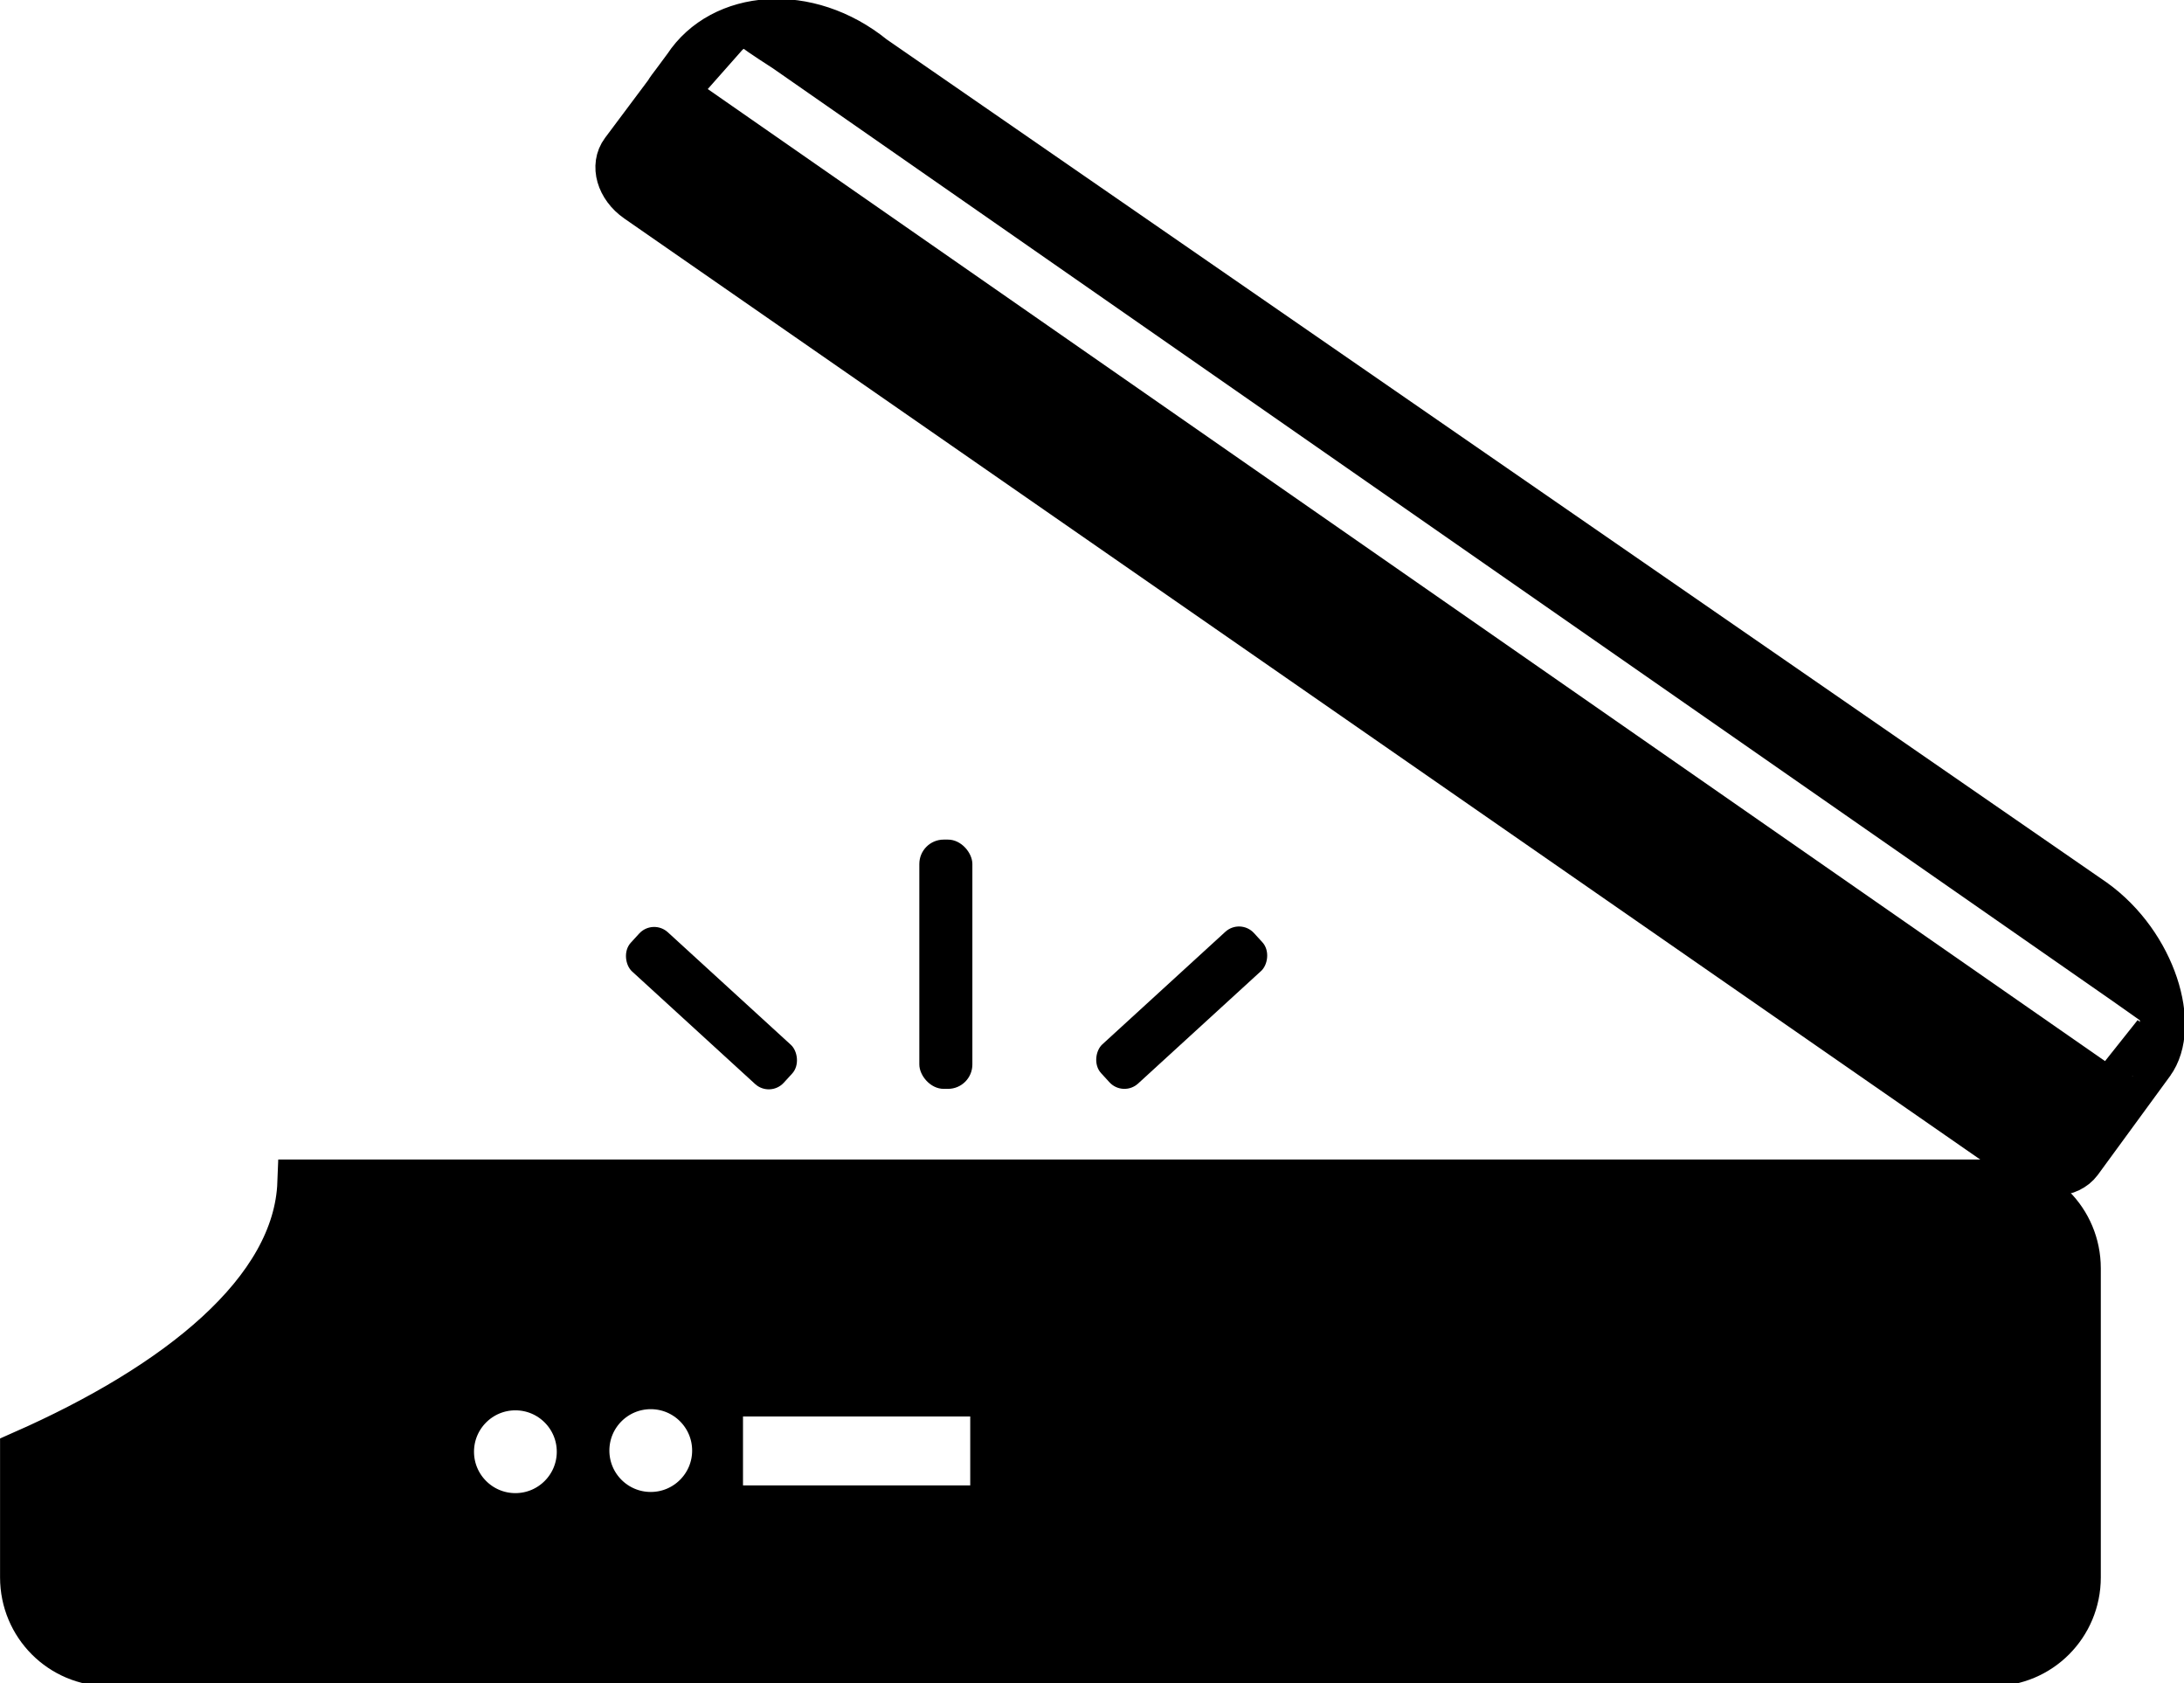 <?xml version="1.0" encoding="UTF-8"?>
<!-- Created with Inkscape (http://www.inkscape.org/) -->
<svg version="1.1" viewBox="0 0 188.12 144.96" xmlns="http://www.w3.org/2000/svg" xmlns:cc="http://creativecommons.org/ns#" xmlns:dc="http://purl.org/dc/elements/1.1/" xmlns:rdf="http://www.w3.org/1999/02/22-rdf-syntax-ns#">
 <g transform="translate(-3.195 -149.26)">
  <path transform="matrix(.265 0 0 .265 0 145)" d="m109.79 400.43c-1.331 35.583-40.328 66.042-90.143 88.018v40.199c0 15.402 12.362 27.803 27.719 27.803h612.25c15.356 0 27.717-12.401 27.717-27.803v-100.42c0-15.402-12.36-27.799-27.717-27.799zm113.79 65.992c11.609 3.7e-4 21.019 9.411 21.02 21.02-3.7e-4 11.609-9.411 21.019-21.02 21.02-11.609 7.1e-4 -21.021-9.41-21.021-21.02 3.7e-4 -11.609 9.412-21.02 21.021-21.02zm-44 0.377c11.609 3.7e-4 21.02 9.412 21.02 21.021-3.7e-4 11.609-9.411 21.019-21.02 21.02-11.609 7.1e-4 -21.021-9.41-21.021-21.02-7.2e-4 -11.61 9.411-21.022 21.021-21.021zm66.412 1.988h89v37.535h-89z" stroke="#000" stroke-width="15.14"/>
  <rect x="82.382" y="221.56" width="4.569" height="21.465" ry="2.1"/>
  <rect transform="rotate(47.547)" x="242.73" y="72.931" width="4.569" height="17.858" ry="1.747"/>
  <rect transform="matrix(-.675 .738 .738 .675 0 0)" x="128.38" y="197.95" width="4.569" height="17.858" ry="1.747"/>
  <rect transform="matrix(.821 .571 -.58 .814 0 0)" x="143.1" y="94.184" width="146.69" height="2.713" rx="0" ry="0" stroke="#000" stroke-linecap="round" stroke-width="3.863"/>
  <path transform="matrix(.821 .571 -.58 .814 0 0)" d="m143.27 97.377 146.34-1.881 0.349 4.593h-146.69zm3.561-14.342 140.39 0.051c0.255 9.2e-5 0.46 0.583 0.46 1.307 3.954 1.585 5.232 1.309-0.459 1.307l-140.39-0.051c-4.358 0.141-4.744 0.169-0.46-1.307 0.682-0.235 0.204-1.307 0.459-1.307zm6.508-1.168c-7.261-0.545-12.892 4.235-12.68 9.87l-0.031 1.702c-8e-3 0.348-0.035 0.756 1e-3 1.095l-0.145 6.268c-0.036 1.544 1.5 2.785 3.445 2.783l145.66-0.164c1.944-9e-5 3.538-1.247 3.574-2.791l0.13-10.513c-0.012-0.147-0.018 0.227 0 0 0.046-3.917-5.753-8.561-12.188-8.651z" fill="none" stroke="#000" stroke-linecap="round" stroke-width="3.863"/>
 </g>
 <rect transform="rotate(41.485)" x="49.038" y="-39.51" width="1.711" height="5.082" stroke-width="0"/>
 <rect transform="rotate(38.489)" x="198.79" y="-45.84" width="1.711" height="5.082" stroke-width="0"/>
</svg>
